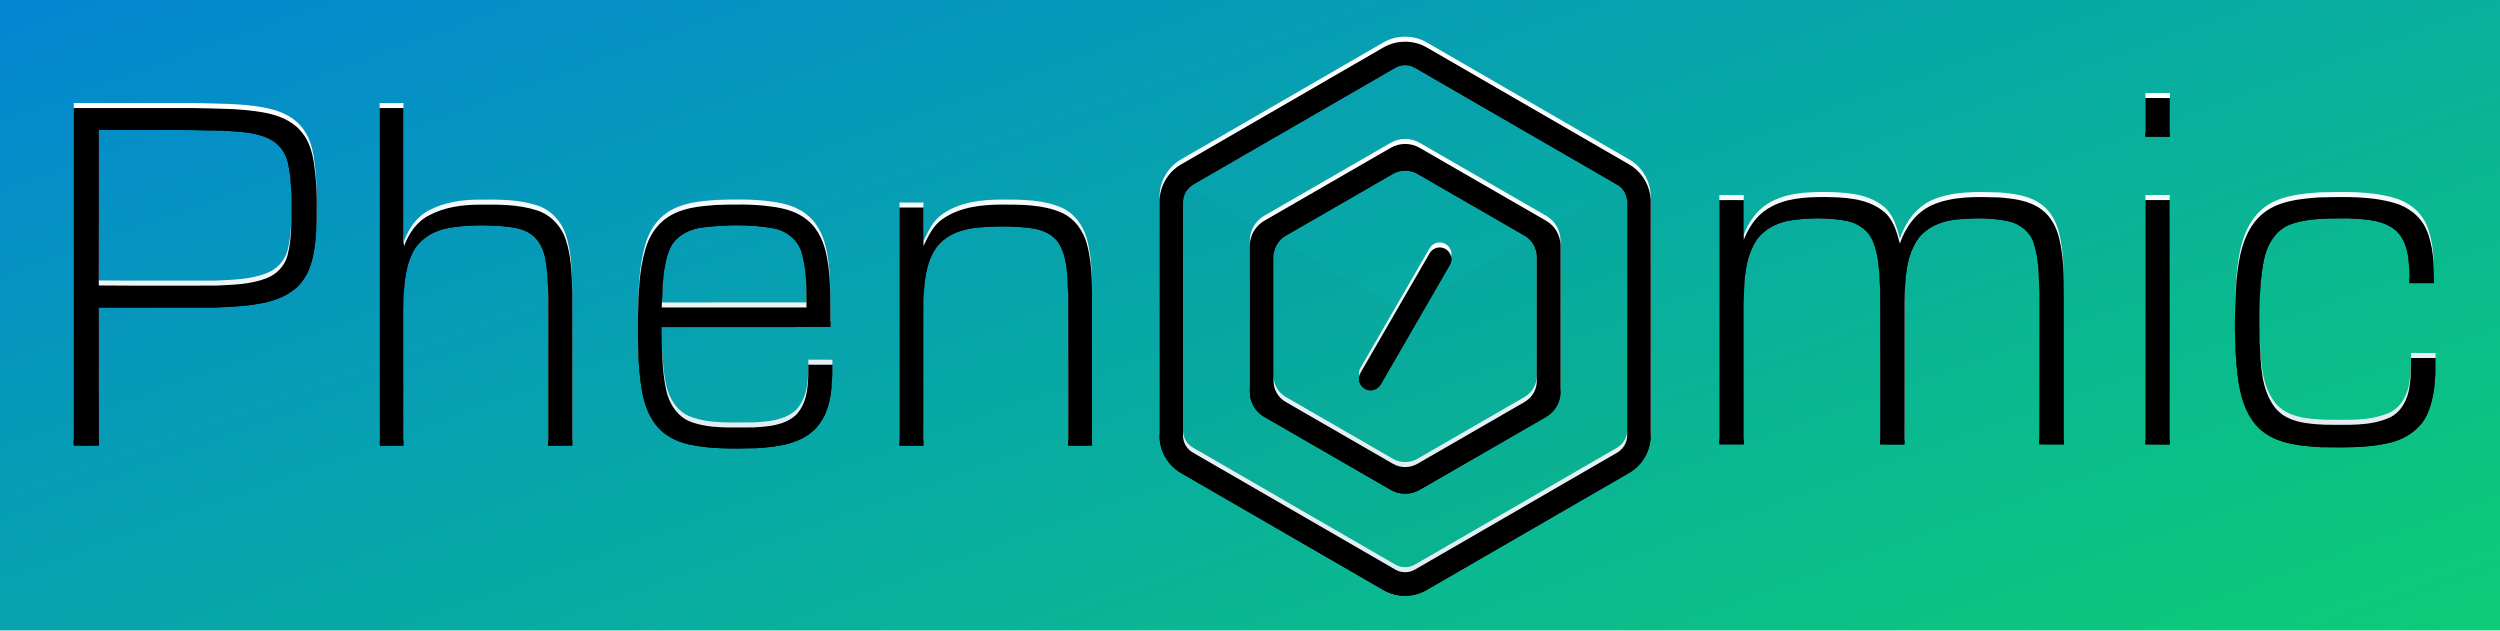 <?xml version="1.0" encoding="UTF-8" standalone="no"?>
<svg width="995px" height="251px" viewBox="0 0 995 251" version="1.1" xmlns="http://www.w3.org/2000/svg" xmlns:xlink="http://www.w3.org/1999/xlink">
    <!-- Generator: Sketch 3.8.1 (29687) - http://www.bohemiancoding.com/sketch -->
    <title>phenomic-white</title>
    <desc>Created with Sketch.</desc>
    <defs>
        <linearGradient x1="0%" y1="16.218%" x2="100%" y2="86.723%" id="linearGradient-1">
            <stop stop-color="#006BF6" offset="0%"></stop>
            <stop stop-color="#10E951" offset="100%"></stop>
        </linearGradient>
        <rect id="path-2" x="0" y="0" width="2048" height="512"></rect>
        <mask id="mask-3" maskContentUnits="userSpaceOnUse" maskUnits="objectBoundingBox" x="0" y="0" width="2048" height="512" fill="white">
            <use xlink:href="#path-2"></use>
        </mask>
        <linearGradient x1="50%" y1="0%" x2="50%" y2="100%" id="linearGradient-4">
            <stop stop-color="#FFFFFF" offset="0%"></stop>
            <stop stop-color="#DEECF1" offset="100%"></stop>
        </linearGradient>
        <path d="M89.139,218.397 L8.69,171.892 C3.331,168.838 0.028,163.103 0.028,156.931 L0.028,63.921 C0.028,57.75 3.331,52.015 8.69,48.96 L89.139,2.455 C94.498,-0.6 101.103,-0.6 106.4,2.455 L186.849,48.96 C192.208,52.015 195.511,57.75 195.511,63.921 L195.511,156.869 C195.511,163.04 192.208,168.775 186.849,171.83 L106.4,218.335 C103.783,219.893 100.792,220.704 97.8,220.704 C94.809,220.704 91.818,219.956 89.139,218.397 Z M10.996,53.012 L13.363,57.064 C10.933,58.498 9.375,61.116 9.375,63.921 L9.375,156.869 C9.375,159.674 10.871,162.354 13.363,163.726 L93.812,210.231 C96.243,211.665 99.296,211.665 101.726,210.231 L182.175,163.726 C184.605,162.292 186.163,159.674 186.163,156.869 L186.163,63.921 C186.163,61.116 184.668,58.435 182.175,57.064 L101.726,10.559 C99.296,9.125 96.243,9.125 93.812,10.559 L13.301,57.064 L10.996,53.012 L10.996,53.012 Z" id="path-5"></path>
        <filter x="-50%" y="-50%" width="200%" height="200%" filterUnits="objectBoundingBox" id="filter-6">
            <feOffset dx="0" dy="2" in="SourceAlpha" result="shadowOffsetOuter1"></feOffset>
            <feGaussianBlur stdDeviation="3" in="shadowOffsetOuter1" result="shadowBlurOuter1"></feGaussianBlur>
            <feColorMatrix values="0 0 0 0 0   0 0 0 0 0   0 0 0 0 0  0 0 0 0.35 0" type="matrix" in="shadowBlurOuter1"></feColorMatrix>
        </filter>
        <filter x="-50%" y="-50%" width="200%" height="200%" filterUnits="objectBoundingBox" id="filter-7">
            <feGaussianBlur stdDeviation="2" in="SourceAlpha" result="shadowBlurInner1"></feGaussianBlur>
            <feOffset dx="0" dy="2" in="shadowBlurInner1" result="shadowOffsetInner1"></feOffset>
            <feComposite in="shadowOffsetInner1" in2="SourceAlpha" operator="arithmetic" k2="-1" k3="1" result="shadowInnerInner1"></feComposite>
            <feColorMatrix values="0 0 0 0 1   0 0 0 0 1   0 0 0 0 1  0 0 0 1 0" type="matrix" in="shadowInnerInner1"></feColorMatrix>
        </filter>
        <path d="M97.8,180.059 C95.869,180.059 93.875,179.56 92.13,178.563 L41.655,149.45 C38.165,147.455 35.984,143.653 35.984,139.601 L35.984,81.314 C35.984,77.262 38.165,73.521 41.655,71.464 L92.13,42.352 C95.619,40.357 99.981,40.357 103.471,42.352 L153.946,71.464 C157.436,73.459 159.617,77.262 159.617,81.314 L159.617,139.601 C159.617,143.653 157.436,147.393 153.946,149.45 L103.471,178.563 C101.726,179.56 99.732,180.059 97.8,180.059 L97.8,180.059 Z M97.8,169.462 C96.163,169.462 94.472,169.039 92.993,168.193 L50.203,143.514 C47.245,141.822 45.396,138.599 45.396,135.164 L45.396,85.751 C45.396,82.316 47.245,79.145 50.203,77.401 L92.993,52.721 C95.952,51.03 99.649,51.03 102.608,52.721 L145.398,77.401 C148.356,79.092 150.205,82.316 150.205,85.751 L150.205,135.164 C150.205,138.599 148.356,141.77 145.398,143.514 L102.608,168.193 C101.129,169.039 99.438,169.462 97.8,169.462 L97.8,169.462 Z" id="path-8"></path>
        <filter x="-50%" y="-50%" width="200%" height="200%" filterUnits="objectBoundingBox" id="filter-9">
            <feOffset dx="0" dy="2" in="SourceAlpha" result="shadowOffsetOuter1"></feOffset>
            <feGaussianBlur stdDeviation="3" in="shadowOffsetOuter1" result="shadowBlurOuter1"></feGaussianBlur>
            <feColorMatrix values="0 0 0 0 0   0 0 0 0 0   0 0 0 0 0  0 0 0 0.35 0" type="matrix" in="shadowBlurOuter1"></feColorMatrix>
        </filter>
        <filter x="-50%" y="-50%" width="200%" height="200%" filterUnits="objectBoundingBox" id="filter-10">
            <feGaussianBlur stdDeviation="2" in="SourceAlpha" result="shadowBlurInner1"></feGaussianBlur>
            <feOffset dx="0" dy="2" in="shadowBlurInner1" result="shadowOffsetInner1"></feOffset>
            <feComposite in="shadowOffsetInner1" in2="SourceAlpha" operator="arithmetic" k2="-1" k3="1" result="shadowInnerInner1"></feComposite>
            <feColorMatrix values="0 0 0 0 1   0 0 0 0 1   0 0 0 0 1  0 0 0 1 0" type="matrix" in="shadowInnerInner1"></feColorMatrix>
        </filter>
        <path d="M84.029,138.915 C83.219,138.915 82.409,138.728 81.723,138.292 C79.48,136.983 78.732,134.115 80.041,131.933 L107.522,84.368 C108.83,82.124 111.697,81.376 113.878,82.685 C116.121,83.994 116.869,86.862 115.56,89.044 L88.079,136.546 C87.207,138.042 85.649,138.915 84.029,138.915 L84.029,138.915 Z" id="path-11"></path>
        <filter x="-50%" y="-50%" width="200%" height="200%" filterUnits="objectBoundingBox" id="filter-12">
            <feOffset dx="0" dy="2" in="SourceAlpha" result="shadowOffsetOuter1"></feOffset>
            <feGaussianBlur stdDeviation="3" in="shadowOffsetOuter1" result="shadowBlurOuter1"></feGaussianBlur>
            <feColorMatrix values="0 0 0 0 0   0 0 0 0 0   0 0 0 0 0  0 0 0 0.35 0" type="matrix" in="shadowBlurOuter1"></feColorMatrix>
        </filter>
        <filter x="-50%" y="-50%" width="200%" height="200%" filterUnits="objectBoundingBox" id="filter-13">
            <feGaussianBlur stdDeviation="2" in="SourceAlpha" result="shadowBlurInner1"></feGaussianBlur>
            <feOffset dx="0" dy="2" in="shadowBlurInner1" result="shadowOffsetInner1"></feOffset>
            <feComposite in="shadowOffsetInner1" in2="SourceAlpha" operator="arithmetic" k2="-1" k3="1" result="shadowInnerInner1"></feComposite>
            <feColorMatrix values="0 0 0 0 1   0 0 0 0 1   0 0 0 0 1  0 0 0 1 0" type="matrix" in="shadowInnerInner1"></feColorMatrix>
        </filter>
        <path d="M870.853,69.652 C877.119,63.978 885.976,63.173 894.027,62.565 C903.963,62.353 914.149,61.973 923.81,64.73 C929.325,66.242 934.33,69.986 936.662,75.303 C939.602,81.995 939.761,89.492 939.678,96.685 C936.442,96.685 933.214,96.693 929.986,96.685 C929.818,89.652 930.244,81.387 924.866,76.01 C919.64,71.308 912.12,71.262 905.505,70.883 C897.909,70.936 890.062,70.7 882.793,73.214 C876.519,75.425 873.033,81.813 871.901,88.034 C869.896,98.637 870.268,109.507 870.39,120.247 C870.807,129.081 870.815,138.887 876.451,146.232 C881.168,152.164 889.379,152.711 896.367,153.038 C904.889,153.007 913.852,153.775 921.873,150.303 C926.689,148.116 929.272,143.019 929.97,137.983 C930.601,134.185 930.57,130.319 930.57,126.476 C933.829,126.491 937.088,126.483 940.354,126.491 C940.354,134.147 940.149,142.168 936.845,149.232 C933.867,155.484 927.365,159.259 920.757,160.52 C912.212,162.327 903.439,162.046 894.764,161.978 C886.485,161.431 877.385,160.755 870.8,155.104 C864.602,149.597 862.482,141.067 861.548,133.137 C860.135,120.764 860.28,108.254 861.108,95.842 C861.981,86.568 863.652,76.283 870.853,69.652 Z M824.884,23.007 C828.127,23.014 831.37,22.969 834.614,23.045 C834.515,28.172 834.659,33.291 834.53,38.418 C831.31,38.373 828.097,38.396 824.884,38.396 L824.884,23.007 Z M824.884,63.636 C828.104,63.629 831.317,63.644 834.545,63.613 C834.614,96.04 834.599,128.466 834.553,160.892 C831.325,160.869 828.104,160.884 824.884,160.877 L824.884,63.636 Z M674.61,67.047 C681.347,62.808 689.611,62.421 697.344,62.413 C705.145,62.542 713.713,62.861 720.199,67.776 C724.438,70.86 725.873,76.146 727.142,80.962 C729.329,74.468 733.629,68.452 740.039,65.588 C748.357,62.011 757.654,62.307 766.526,62.573 C772.412,63.029 778.724,63.765 783.586,67.427 C787.27,70.153 789.48,74.43 790.536,78.812 C792.328,86.142 792.427,93.738 792.419,101.25 C792.412,121.128 792.419,140.999 792.419,160.877 C789.131,160.861 785.857,160.937 782.583,160.816 C782.682,140.702 782.591,120.589 782.629,100.475 C782.461,93.89 782.522,87.122 780.449,80.795 C779.104,76.367 775.086,73.192 770.688,72.121 C764.331,70.693 757.715,70.708 751.243,71.202 C744.589,71.589 737.502,74.08 733.773,79.937 C729.299,87.175 729.178,96.017 729.026,104.258 C728.942,123.141 729.079,142.024 728.957,160.907 C725.737,160.861 722.524,160.884 719.303,160.877 C719.288,140.224 719.333,119.571 719.28,98.918 C718.931,92.538 718.916,85.899 716.379,79.914 C714.594,75.569 710.317,72.698 705.79,71.862 C698.764,70.617 691.526,70.624 684.469,71.589 C678.271,72.364 671.982,75.562 669.05,81.304 C665.168,88.55 665.138,97.027 665.009,105.033 C665.001,123.642 664.994,142.252 665.016,160.854 C661.773,160.892 658.53,160.892 655.294,160.854 C655.309,128.458 655.317,96.062 655.294,63.659 C658.53,63.613 661.765,63.621 665.009,63.651 C665.009,68.9 664.986,74.156 665.016,79.405 C666.976,74.498 670.014,69.85 674.61,67.047 Z" id="path-14"></path>
        <filter x="-50%" y="-50%" width="200%" height="200%" filterUnits="objectBoundingBox" id="filter-15">
            <feOffset dx="0" dy="2" in="SourceAlpha" result="shadowOffsetOuter1"></feOffset>
            <feGaussianBlur stdDeviation="3" in="shadowOffsetOuter1" result="shadowBlurOuter1"></feGaussianBlur>
            <feColorMatrix values="0 0 0 0 0   0 0 0 0 0   0 0 0 0 0  0 0 0 0.35 0" type="matrix" in="shadowBlurOuter1"></feColorMatrix>
        </filter>
        <filter x="-50%" y="-50%" width="200%" height="200%" filterUnits="objectBoundingBox" id="filter-16">
            <feGaussianBlur stdDeviation="2" in="SourceAlpha" result="shadowBlurInner1"></feGaussianBlur>
            <feOffset dx="0" dy="2" in="shadowBlurInner1" result="shadowOffsetInner1"></feOffset>
            <feComposite in="shadowOffsetInner1" in2="SourceAlpha" operator="arithmetic" k2="-1" k3="1" result="shadowInnerInner1"></feComposite>
            <feColorMatrix values="0 0 0 0 1   0 0 0 0 1   0 0 0 0 1  0 0 0 1 0" type="matrix" in="shadowInnerInner1"></feColorMatrix>
        </filter>
        <path d="M346.058,71.232 C352.941,66.369 361.698,65.436 369.898,65.422 C377.796,65.436 386.019,65.429 393.406,68.589 C398.683,70.906 402.288,75.947 403.679,81.446 C405.996,90.261 405.581,99.454 405.611,108.484 C405.618,126.092 405.589,143.708 405.626,161.324 C402.465,161.383 399.312,161.353 396.159,161.353 C396.137,141.243 396.196,121.14 396.13,101.03 C395.7,94.517 396.093,87.53 392.88,81.616 C390.771,77.619 386.374,75.517 382.059,74.925 C374.576,73.867 366.953,73.904 359.447,74.651 C353.245,75.258 346.709,77.775 343.186,83.193 C339.411,89.129 338.79,96.397 338.568,103.258 C338.471,122.628 338.612,142.005 338.494,161.383 C335.326,161.338 332.158,161.361 328.997,161.353 C328.99,129.771 328.99,98.181 328.997,66.598 C332.173,66.591 335.348,66.591 338.531,66.598 C338.545,71.705 338.523,76.805 338.545,81.912 C340.448,77.997 342.342,73.785 346.058,71.232 Z M236.929,70.344 C242.532,66.687 249.386,66.073 255.885,65.577 C263.279,65.347 270.725,65.162 278.075,66.221 C283.219,66.887 288.518,68.286 292.523,71.757 C297.03,75.51 299.265,81.246 300.205,86.893 C301.915,95.857 301.271,105.005 301.501,114.065 C279.133,114.316 256.743,114.102 234.368,114.176 C234.398,122.525 234.398,130.962 236.123,139.171 C237.262,144.485 240.43,149.681 245.656,151.783 C253.635,154.847 262.354,154.003 270.725,154.114 C276.631,153.811 283.241,153.352 287.815,149.148 C292.841,143.856 292.722,135.973 292.73,129.149 C295.912,129.156 299.103,129.127 302.293,129.164 C302.211,137.646 302.011,147.172 296.157,153.937 C290.213,160.672 280.68,161.827 272.235,162.36 C263.205,162.545 254.049,162.819 245.175,160.865 C240.112,159.725 235.146,157.245 231.97,153.026 C228.817,148.926 227.219,143.863 226.39,138.815 C224.813,129.26 224.88,119.542 224.917,109.89 C225.124,100.956 225.324,91.867 227.862,83.23 C229.313,78.086 232.363,73.245 236.929,70.344 Z M251.503,74.407 C260.54,73.386 269.77,73.275 278.748,74.851 C283.929,75.747 288.577,79.41 290.073,84.54 C292.167,91.593 291.938,99.069 291.99,106.36 C272.783,106.397 253.568,106.367 234.354,106.374 C234.842,98.514 234.472,90.276 237.64,82.897 C240.075,77.567 245.93,74.918 251.503,74.407 Z M122.102,27.015 C125.255,27 128.408,27.007 131.561,27.007 L131.561,78.804 C131.553,79.855 131.657,80.906 131.82,81.949 C133.67,76.909 136.912,72.142 141.819,69.677 C147.955,66.436 155.009,65.444 161.878,65.459 C169.568,65.385 177.465,65.347 184.852,67.775 C190.203,69.515 194.37,73.985 196.147,79.27 C198.382,86.005 198.597,93.192 198.737,100.231 C198.76,120.6 198.715,140.962 198.76,161.331 C195.569,161.375 192.387,161.353 189.197,161.353 C189.197,141.243 189.204,121.133 189.197,101.016 C189.078,96.367 188.871,91.69 188.064,87.093 C187.354,83.23 185.533,79.351 182.21,77.079 C178.879,74.829 174.764,74.4 170.87,74.015 C163.669,73.489 156.371,73.474 149.243,74.777 C143.433,75.85 137.837,79.24 135.173,84.658 C131.812,91.556 131.657,99.439 131.568,106.959 C131.546,125.093 131.561,143.227 131.561,161.353 C128.437,161.361 125.306,161.324 122.183,161.398 C122.005,116.603 122.168,71.809 122.102,27.015 Z M0.361,27.007 C16.222,27.007 32.076,27.015 47.93,27 C57.323,27.281 66.79,27.089 76.071,28.791 C81.297,29.776 86.648,31.693 90.319,35.704 C93.798,39.338 95.3,44.357 95.996,49.219 C97.38,58.545 97.21,68.012 96.744,77.397 C96.166,83.718 95.352,90.446 91.466,95.694 C88.188,100.327 82.77,102.836 77.418,104.191 C70.668,105.797 63.703,106.115 56.798,106.382 C41.321,106.411 25.837,106.382 10.36,106.397 C10.382,124.701 10.338,143.005 10.39,161.309 C7.037,161.39 3.691,161.375 0.346,161.316 C0.383,116.552 0.353,71.779 0.361,27.007 Z M10.368,35.719 C26.851,35.756 43.349,35.549 59.825,35.993 C66.087,36.444 72.674,36.452 78.395,39.368 C82.222,41.248 84.886,45.06 85.701,49.205 C86.877,54.793 87.011,60.544 86.959,66.236 C86.981,72.764 87.077,79.418 85.397,85.783 C84.28,89.891 81.06,93.244 77.093,94.724 C70.668,97.256 63.629,97.33 56.835,97.678 C41.328,97.655 25.822,97.759 10.323,97.618 C10.419,76.99 10.338,56.355 10.368,35.719 Z" id="path-17"></path>
        <filter x="-50%" y="-50%" width="200%" height="200%" filterUnits="objectBoundingBox" id="filter-18">
            <feOffset dx="0" dy="2" in="SourceAlpha" result="shadowOffsetOuter1"></feOffset>
            <feGaussianBlur stdDeviation="3" in="shadowOffsetOuter1" result="shadowBlurOuter1"></feGaussianBlur>
            <feColorMatrix values="0 0 0 0 0   0 0 0 0 0   0 0 0 0 0  0 0 0 0.35 0" type="matrix" in="shadowBlurOuter1"></feColorMatrix>
        </filter>
        <filter x="-50%" y="-50%" width="200%" height="200%" filterUnits="objectBoundingBox" id="filter-19">
            <feGaussianBlur stdDeviation="2" in="SourceAlpha" result="shadowBlurInner1"></feGaussianBlur>
            <feOffset dx="0" dy="2" in="shadowBlurInner1" result="shadowOffsetInner1"></feOffset>
            <feComposite in="shadowOffsetInner1" in2="SourceAlpha" operator="arithmetic" k2="-1" k3="1" result="shadowInnerInner1"></feComposite>
            <feColorMatrix values="0 0 0 0 1   0 0 0 0 1   0 0 0 0 1  0 0 0 1 0" type="matrix" in="shadowInnerInner1"></feColorMatrix>
        </filter>
    </defs>
    <g id="Phenomic" stroke="none" stroke-width="1" fill="none" fill-rule="evenodd">
        <g id="logo-with-text-on-background" transform="translate(-523, -132)">
            <use id="bg-cover-dark" stroke="#979797" mask="url(#mask-3)" stroke-width="2" fill="url(#linearGradient-1)" xlink:href="#path-2"></use>
            <g id="@phenomic/full-logo-with-path" transform="translate(552, 146)">
                <g id="@phenomic/Logo" transform="translate(432.46, 0.433)">
                    <polygon id="Shape" fill-opacity="0.02" fill="#000000" points="5.512 56.69 96.803 109.429 188.407 56.69 188.407 163.29 96.99 216.215 4.328 162.604"></polygon>
                    <g id="Shape">
                        <use fill="black" fill-opacity="1" filter="url(#filter-6)" xlink:href="#path-5"></use>
                        <use fill="url(#linearGradient-4)" fill-rule="evenodd" xlink:href="#path-5"></use>
                        <use fill="black" fill-opacity="1" filter="url(#filter-7)" xlink:href="#path-5"></use>
                    </g>
                    <g id="Shape">
                        <use fill="black" fill-opacity="1" filter="url(#filter-9)" xlink:href="#path-8"></use>
                        <use fill="url(#linearGradient-4)" fill-rule="evenodd" xlink:href="#path-8"></use>
                        <use fill="black" fill-opacity="1" filter="url(#filter-10)" xlink:href="#path-8"></use>
                    </g>
                    <g id="Shape">
                        <use fill="black" fill-opacity="1" filter="url(#filter-12)" xlink:href="#path-11"></use>
                        <use fill="url(#linearGradient-4)" fill-rule="evenodd" xlink:href="#path-11"></use>
                        <use fill="black" fill-opacity="1" filter="url(#filter-13)" xlink:href="#path-11"></use>
                    </g>
                </g>
                <g id="mic-copy">
                    <use fill="black" fill-opacity="1" filter="url(#filter-15)" xlink:href="#path-14"></use>
                    <use fill="url(#linearGradient-4)" fill-rule="evenodd" xlink:href="#path-14"></use>
                    <use fill="black" fill-opacity="1" filter="url(#filter-16)" xlink:href="#path-14"></use>
                </g>
                <g id="Pheno-Copy">
                    <use fill="black" fill-opacity="1" filter="url(#filter-18)" xlink:href="#path-17"></use>
                    <use fill="url(#linearGradient-4)" fill-rule="evenodd" xlink:href="#path-17"></use>
                    <use fill="black" fill-opacity="1" filter="url(#filter-19)" xlink:href="#path-17"></use>
                </g>
            </g>
        </g>
    </g>
</svg>